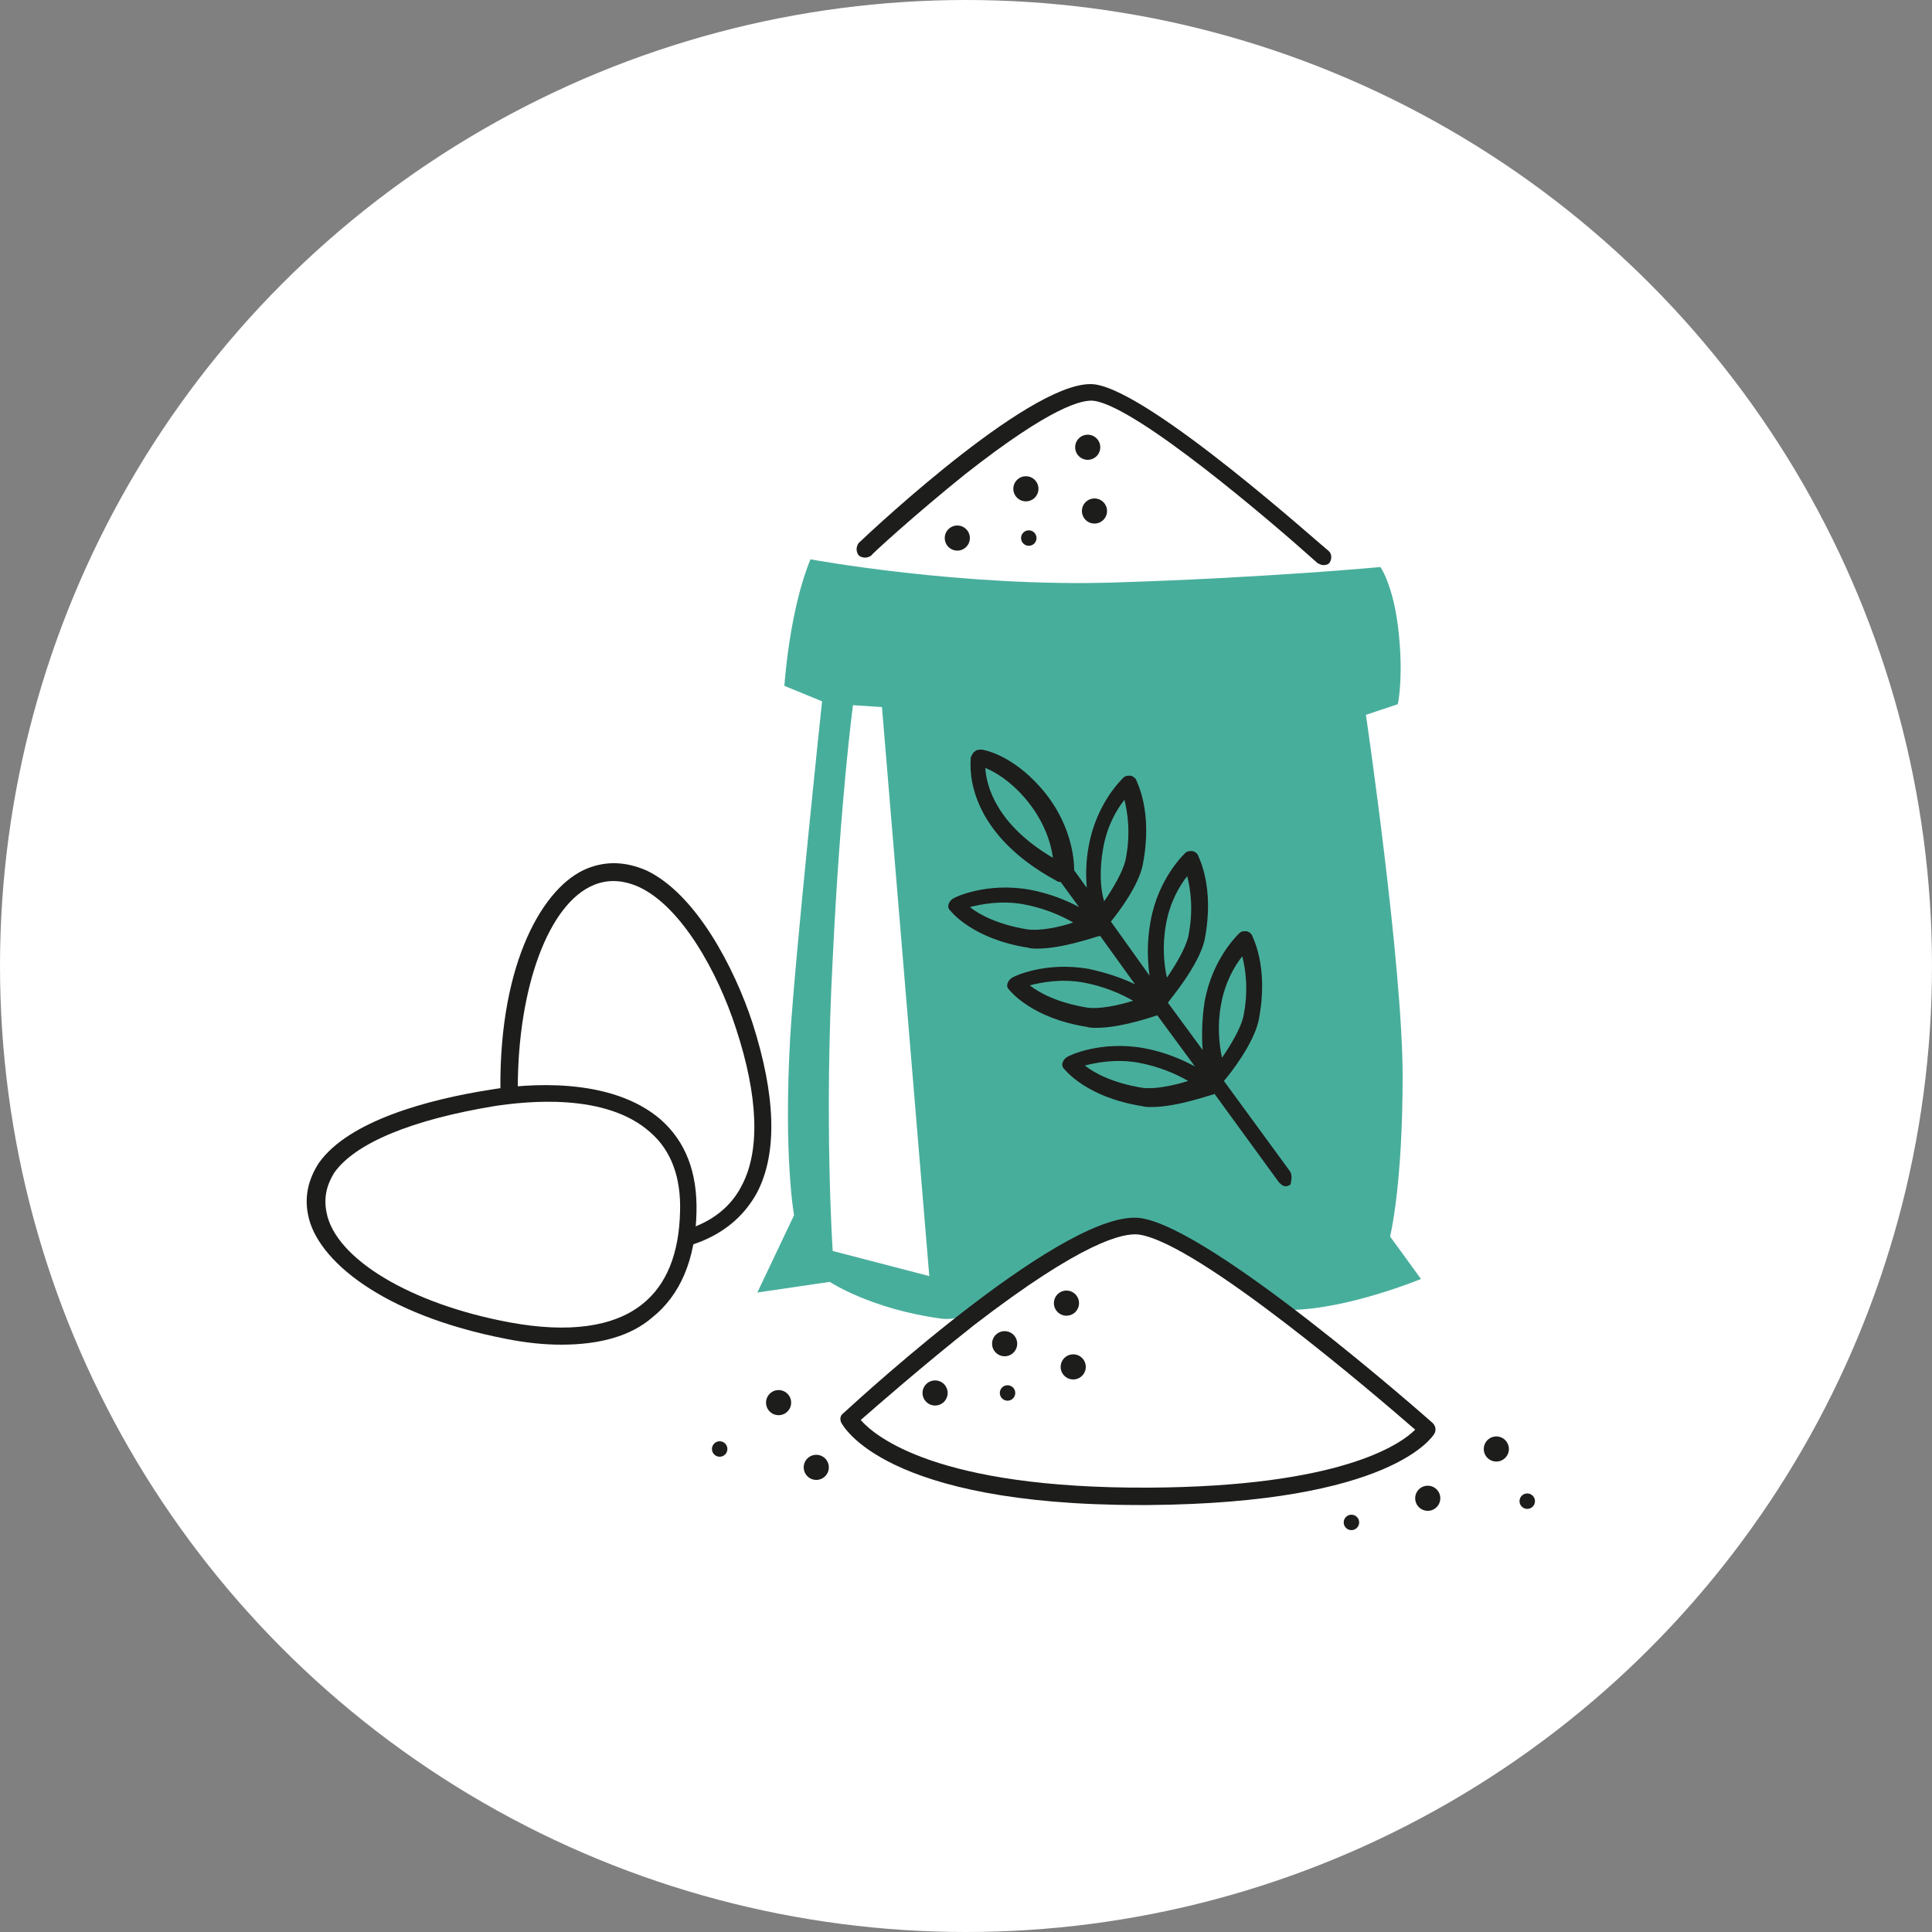 <?xml version="1.0" encoding="UTF-8"?> <svg xmlns="http://www.w3.org/2000/svg" xmlns:xlink="http://www.w3.org/1999/xlink" version="1.1" id="Layer_1" x="0px" y="0px" viewBox="0 0 200 200" style="enable-background:new 0 0 200 200;" xml:space="preserve"><rect x="0" y="0" width="200" height="200" fill="#808080" stroke="none"/> <style type="text/css"> .st0{fill:#FFFFFF;} .st1{fill:#48AE9C;} .st2{fill:#1D1D1B;} </style> <g> <circle class="st0" cx="100" cy="100" r="100"></circle> <g> <path class="st1" d="M83.9,57.9c0,0,15.7,2.9,31.5,2.4s27.5-1.6,27.5-1.6s1.6,2.2,2,8c0.3,4-0.2,6.2-0.2,6.2l-3.3,1.1 c0,0,3.8,25.9,3.8,37.4s-1.3,16.6-1.3,16.6l3.2,4.4c0,0-7.5,3.1-13.4,3.2c-4.8,0.1-11-13.6-22.7-6.6c-6.2,3.7-9.9,8-13.6,7.5 c-7.3-1-11.5-3.8-11.5-3.8l-7.5,1.1l3.8-8c0,0-1.1-6-0.4-18.4c0.5-8.4,3.3-34.8,3.3-34.8L81.2,71C81.2,71,81.7,63.2,83.9,57.9z"></path> <path class="st0" d="M88.3,73l3,0.2l4.9,58.9l-10-2.6c0,0-0.9-13.4,0-30.2C87,82.6,88.3,73,88.3,73z"></path> <path class="st2" d="M137,58.5c-0.2,0-0.4-0.1-0.6-0.2c-4.9-4.4-18.6-16.1-23.1-16.8c-1.2-0.2-4.5,0.6-13.4,7.6 c-5.1,4.1-9.7,8.3-9.7,8.4c-0.4,0.3-0.9,0.3-1.3,0c-0.3-0.4-0.3-0.9,0-1.3c1.9-1.8,18.5-17.3,24.5-16.4 c5.9,0.9,23.3,16.6,24.1,17.2c0.4,0.3,0.4,0.9,0.1,1.3C137.5,58.4,137.3,58.5,137,58.5z"></path> <circle class="st2" cx="99.1" cy="55.7" r="1.3"></circle> <circle class="st2" cx="106.2" cy="50.6" r="1.3"></circle> <circle class="st2" cx="112.6" cy="46.3" r="1.3"></circle> <circle class="st2" cx="113.3" cy="52.9" r="1.3"></circle> <circle class="st2" cx="106.5" cy="55.7" r="0.8"></circle> <path class="st2" d="M118,155.8c-26.5,0-30.7-8.2-30.9-8.5c-0.2-0.4-0.1-0.8,0.2-1c2.4-2.2,23.3-21.3,30.8-20.2 c7.4,1.1,29.3,20.4,30.2,21.2c0.3,0.3,0.4,0.7,0.2,1.1c-0.2,0.3-4.4,7.2-29.6,7.4C118.6,155.8,118.3,155.8,118,155.8z M89.1,147 c1.5,1.7,7.9,7.1,29.8,7c19.7-0.1,26-4.4,27.6-6c-3.8-3.3-22.4-19.3-28.6-20.2c-1.6-0.2-5.8,0.7-17.1,9.4 C95.5,141.4,90.7,145.6,89.1,147z"></path> <circle class="st2" cx="96.8" cy="144.2" r="1.3"></circle> <circle class="st2" cx="104" cy="139.1" r="1.3"></circle> <circle class="st2" cx="110.4" cy="134.9" r="1.3"></circle> <circle class="st2" cx="111.1" cy="141.5" r="1.3"></circle> <circle class="st2" cx="80.6" cy="145.2" r="1.3"></circle> <circle class="st2" cx="147.8" cy="155.1" r="1.3"></circle> <circle class="st2" cx="154.9" cy="150" r="1.3"></circle> <circle class="st2" cx="84.5" cy="151.9" r="1.3"></circle> <circle class="st2" cx="104.3" cy="144.2" r="0.8"></circle> <circle class="st2" cx="74.5" cy="150" r="0.8"></circle> <circle class="st2" cx="139.9" cy="157.6" r="0.8"></circle> <circle class="st2" cx="158.1" cy="155.4" r="0.8"></circle> <path class="st2" d="M58.1,139.2c-1.8,0-3.7-0.2-5.7-0.6c-12.9-2.5-19.6-8.2-20.5-12.8l0,0c-0.4-1.9,0-3.7,1.1-5.4 c3.1-4.4,11.4-6.6,17.8-7.6c3.6-0.6,12.4-1.4,17.6,3.1c2.6,2.3,3.8,5.5,3.7,9.6c-0.1,4.9-1.7,8.6-4.6,10.9 C65.3,138.3,62.1,139.2,58.1,139.2z M33.8,125.5c0.9,4.8,8.7,9.5,19,11.4c6,1.1,10.7,0.5,13.7-1.9c2.5-2,3.8-5.2,3.9-9.6 c0.1-3.5-0.9-6.3-3.1-8.2c-4.6-4.1-12.8-3.2-16.1-2.7c-8.5,1.4-14.4,3.8-16.6,6.9C33.8,122.7,33.5,124,33.8,125.5L33.8,125.5z"></path> <path class="st2" d="M71.3,129c-0.4,0-0.7-0.2-0.9-0.6c-0.1-0.5,0.1-1,0.6-1.1c2.7-0.8,4.7-2.4,5.8-4.6c1.9-3.6,1.7-9.2-0.6-16.2 c-1.9-5.9-5.7-12.7-10.1-14.7c-1.6-0.7-3.1-0.8-4.6-0.2c-4.7,1.9-7.9,10.6-7.9,21.1c0,0.5-0.4,0.9-0.9,0.9c0,0,0,0,0,0 c-0.5,0-0.9-0.4-0.9-0.9c-0.1-13.2,4.5-21,9-22.8c2-0.8,4-0.7,6.1,0.2c5.1,2.4,9.1,10,11,15.8c2.4,7.5,2.6,13.4,0.5,17.5 c-1.4,2.6-3.7,4.5-6.9,5.5C71.5,129,71.4,129,71.3,129z"></path> <path class="st2" d="M133.5,121.2l-6.8-9.3c0.7-0.8,3.1-3.9,3.6-6.3c1.1-5.6-0.7-8.7-0.7-8.8c-0.1-0.2-0.4-0.4-0.6-0.4 c-0.3,0-0.5,0-0.7,0.2c-0.1,0.1-2.8,2.6-3.6,7.1c-0.3,1.9-0.3,3.7-0.2,5l-3.6-4.9c0.1-0.2,3.2-3.8,3.8-6.5 c1.1-5.6-0.7-8.7-0.7-8.8c-0.1-0.2-0.4-0.4-0.6-0.4c-0.3,0-0.5,0-0.7,0.2c-0.1,0.1-2.8,2.6-3.6,7.1c-0.4,2.2-0.3,4.1-0.1,5.6 l-4-5.6c0.9-1.1,2.9-3.8,3.3-5.9c1.1-5.6-0.7-8.7-0.7-8.8c-0.1-0.2-0.4-0.4-0.6-0.4c-0.3,0-0.5,0-0.7,0.2 c-0.1,0.1-2.8,2.6-3.6,7.1c-0.3,1.6-0.3,3-0.2,4.3l-1.3-1.8c0-1.2-0.3-5-3.5-8.6c-3-3.4-5.9-3.9-6.1-3.9c-0.2,0-0.5,0-0.7,0.2 c-0.2,0.1-0.3,0.4-0.4,0.6c0,0.3-1.1,7.4,8.9,12.8c0.1,0.1,0.3,0.1,0.4,0.1l1.9,2.6c-1.3-0.7-3-1.4-5.1-1.8 c-4.5-0.8-7.8,0.8-7.9,0.9c-0.2,0.1-0.4,0.3-0.5,0.6s0,0.5,0.2,0.7c0.1,0.1,2.3,2.9,8,3.8c0.3,0.1,0.7,0.1,1,0.1 c2.7,0,6.2-1.3,6.4-1.3c0,0,0,0,0.1,0l3.6,5c-1.2-0.6-2.9-1.2-4.8-1.6c-4.5-0.8-7.8,0.8-7.9,0.9c-0.2,0.1-0.4,0.3-0.5,0.6 c-0.1,0.3,0,0.5,0.2,0.7c0.1,0.1,2.3,2.9,8,3.8c0.3,0.1,0.7,0.1,1,0.1c2.5,0,5.7-1.1,6.3-1.3l3.9,5.3c-1.3-0.7-3.1-1.5-5.3-1.9 c-4.5-0.8-7.8,0.8-7.9,0.9c-0.2,0.1-0.4,0.3-0.5,0.6c-0.1,0.3,0,0.5,0.2,0.7c0.1,0.1,2.3,2.9,8,3.8c0.3,0.1,0.7,0.1,1,0.1 c2.7,0,6.2-1.3,6.4-1.3c0,0,0.1,0,0.1-0.1l6.7,9.2c0.2,0.2,0.4,0.4,0.7,0.4c0.2,0,0.4-0.1,0.5-0.2 C133.7,122.1,133.8,121.6,133.5,121.2z M126.4,104c0.4-2.3,1.4-4,2.2-5c0.3,1.2,0.7,3.4,0.1,6.3c-0.3,1.2-1.3,2.9-2.2,4.2 C126.2,108.1,126,106.1,126.4,104z M120.7,95.7c0.4-2.3,1.4-4,2.2-5c0.3,1.2,0.7,3.4,0.1,6.3c-0.3,1.2-1.3,2.9-2.2,4.2 C120.5,99.9,120.3,97.9,120.7,95.7z M114.2,87.8c0.4-2.3,1.4-4,2.2-5c0.3,1.2,0.7,3.4,0.1,6.3c-0.3,1.2-1.3,2.9-2.2,4.2 C113.9,92,113.8,90,114.2,87.8z M102,79.5c1,0.4,2.5,1.3,4,3c2.1,2.4,2.8,4.8,3,6.3C103.2,85.4,102.1,81.4,102,79.5z M106.3,96.2 c-3-0.5-4.9-1.5-5.9-2.3c1.2-0.3,3.2-0.7,5.5-0.3c2.2,0.4,4,1.2,5.2,1.9C109.6,96,107.6,96.4,106.3,96.2z M112.5,104.3 c-3-0.5-4.9-1.5-5.9-2.3c1.2-0.3,3.2-0.7,5.5-0.3c2.2,0.4,4,1.2,5.2,1.9C115.7,104.1,113.7,104.5,112.5,104.3z M118.2,112.6 c-3-0.5-4.9-1.5-5.9-2.3c1.2-0.3,3.2-0.7,5.5-0.3c2.2,0.4,4,1.2,5.2,1.9C121.4,112.4,119.4,112.8,118.2,112.6z"></path> </g> </g> </svg> 
